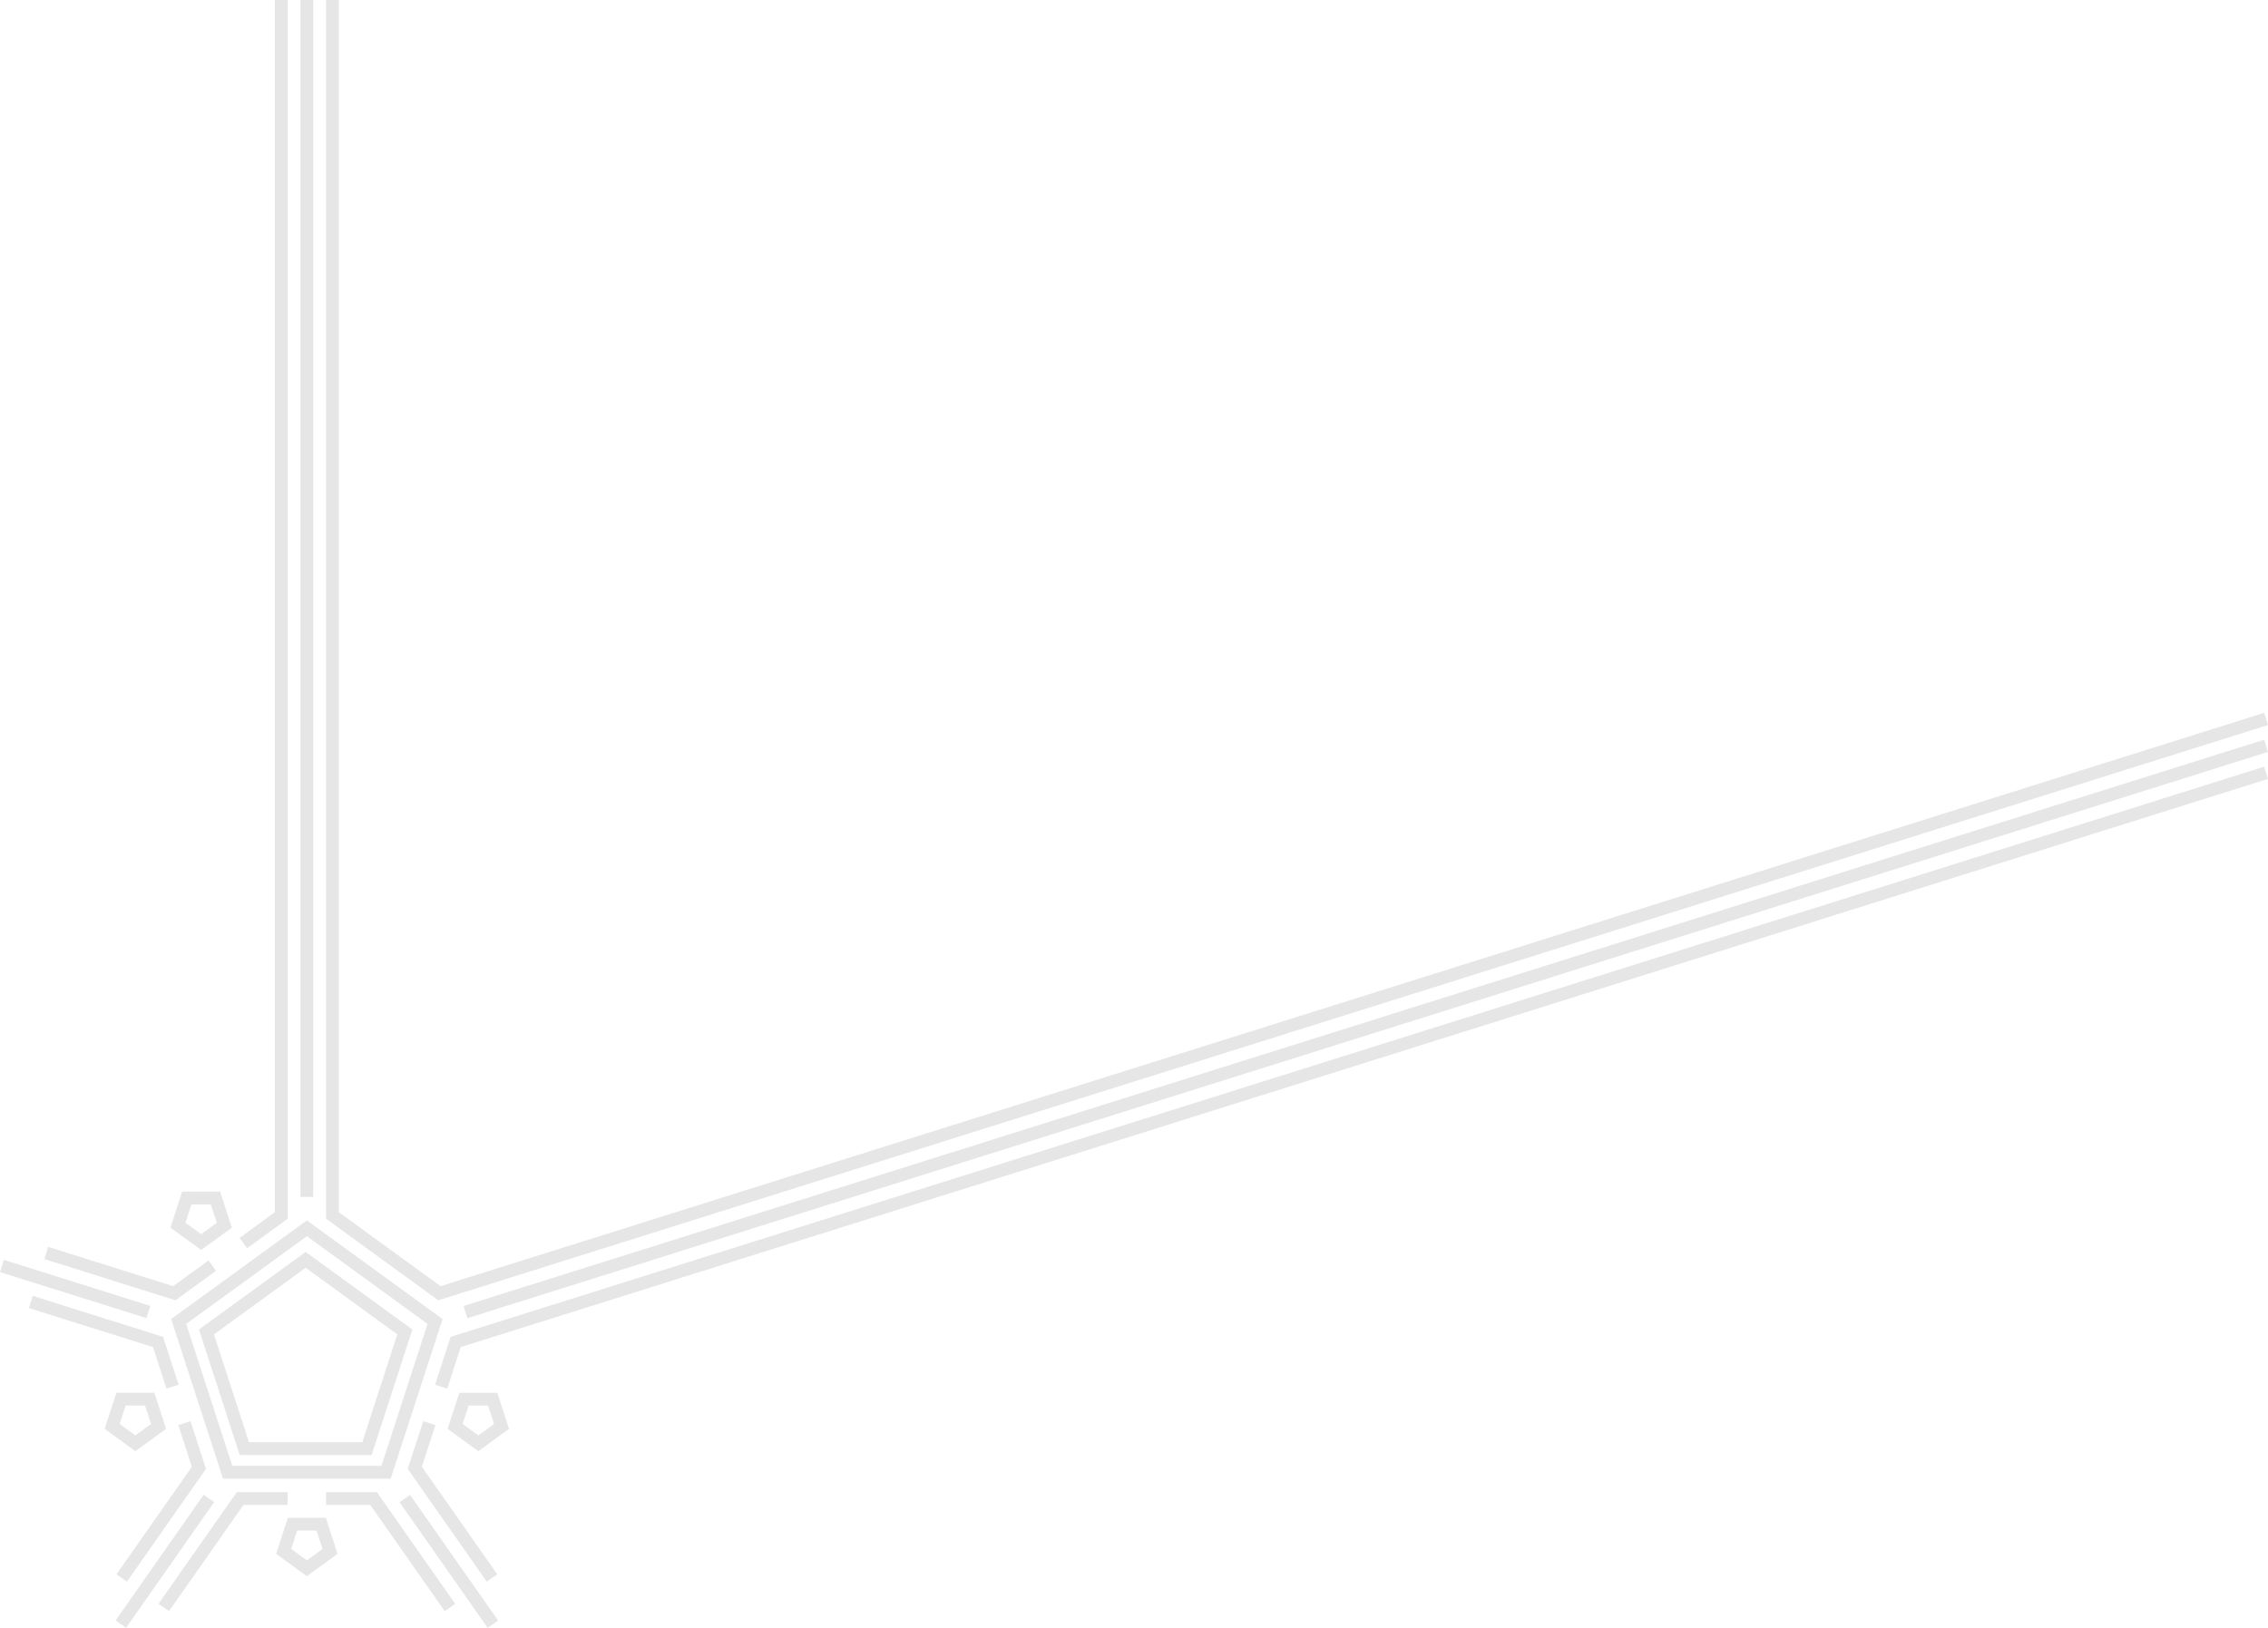 <svg width="741" height="532" fill="none" xmlns="http://www.w3.org/2000/svg"><g opacity=".1" clip-path="url(#clip0_424_57824)" fill="#000"><path d="M121.408 475.503h-43.09L65 434.489l34.866-25.347 34.865 25.347-13.317 41.014h-.007zm-40.06-4.18h37.017l11.443-35.238L99.86 414.31l-29.948 21.775 11.442 35.238h-.006z"/><path d="M127.663 483.227H72.858l-16.939-52.158 44.338-32.236 44.337 32.236-16.938 52.158h.007zm-51.769-4.179h48.732l15.065-46.383-39.427-28.664-39.427 28.664L75.9 479.048h-.007zM102.346 0h-4.179v391.15h4.179V0zm637.402 241.735L151.447 426.797l1.254 3.987 588.301-185.062-1.254-3.987zM133.973 488.541l-3.421 2.399 28.783 41.067 3.422-2.399-28.784-41.067zm-67.418-.051l-28.777 41.072 3.422 2.398 28.777-41.072-3.422-2.398zM1.26 411.734l-1.252 3.987 47.837 15.039 1.254-3.987L1.26 411.734zm98.997 103.368l-10.037-7.293 3.831-11.8h12.404l3.831 11.8-10.036 7.293h.007zm-5.12-8.895l5.12 3.726 5.119-3.726-1.957-6.025h-6.331l-1.957 6.025h.007zm-39.921 20.325l-3.427-2.403 25.582-36.486h16.617v4.18H79.544l-24.328 34.709zm90.081 0l-24.328-34.709h-14.444v-4.18h16.617l25.582 36.486-3.427 2.403zm10.99-52.276l-10.043-7.293 3.831-11.8h12.404l3.838 11.8-10.037 7.293h.007zm-5.126-8.888l5.126 3.726 5.126-3.719-1.957-6.026h-6.337l-1.958 6.019zm7.884 51.524l-25.832-36.855 5.064-15.596 3.977 1.296-4.416 13.611 24.634 35.148-3.427 2.396zm-12.919-63.08l-3.977-1.289 5.077-15.63 1.031-.321 591.49-186.008 1.253 3.985-590.465 185.687-4.409 13.576zm-101.9 20.444l-10.036-7.293 3.837-11.8h12.404l3.83 11.8-10.042 7.293h.007zm-5.126-8.888l5.126 3.719 5.126-3.726-1.957-6.019h-6.338l-1.957 6.026zm2.368 51.524l-3.42-2.396 24.634-35.148-4.422-13.611 3.976-1.296 5.064 15.596-25.832 36.855zm12.919-63.08l-4.408-13.576L9.45 427.489l1.254-3.984 42.582 13.388 5.077 15.63-3.977 1.289zm11.339-45.311l-10.036-7.293 3.823-11.799h12.404l3.838 11.799-10.03 7.293zm-5.133-8.888l5.126 3.727 5.119-3.72-1.957-6.025H62.55l-1.95 6.025-.007-.007zm-3.267 25.327l-42.84-13.472 1.254-3.984 40.834 12.838 11.555-8.401 2.451 3.385-13.254 9.634zm23.394-17.01l-2.451-3.379 11.54-8.393V0h4.18v398.289L80.72 407.93zm62.467 17.01l-13.254-9.634 2.452-3.385 11.554 8.401 595.807-187.36 1.254 3.985L143.187 424.94zm-13.254-9.634l-23.408-17.016V0h4.178v396.158l21.682 15.763-2.452 3.385z"/></g><defs><clipPath id="clip0_424_57824"><path fill="#fff" d="M0 0h741v532H0z"/></clipPath></defs></svg>